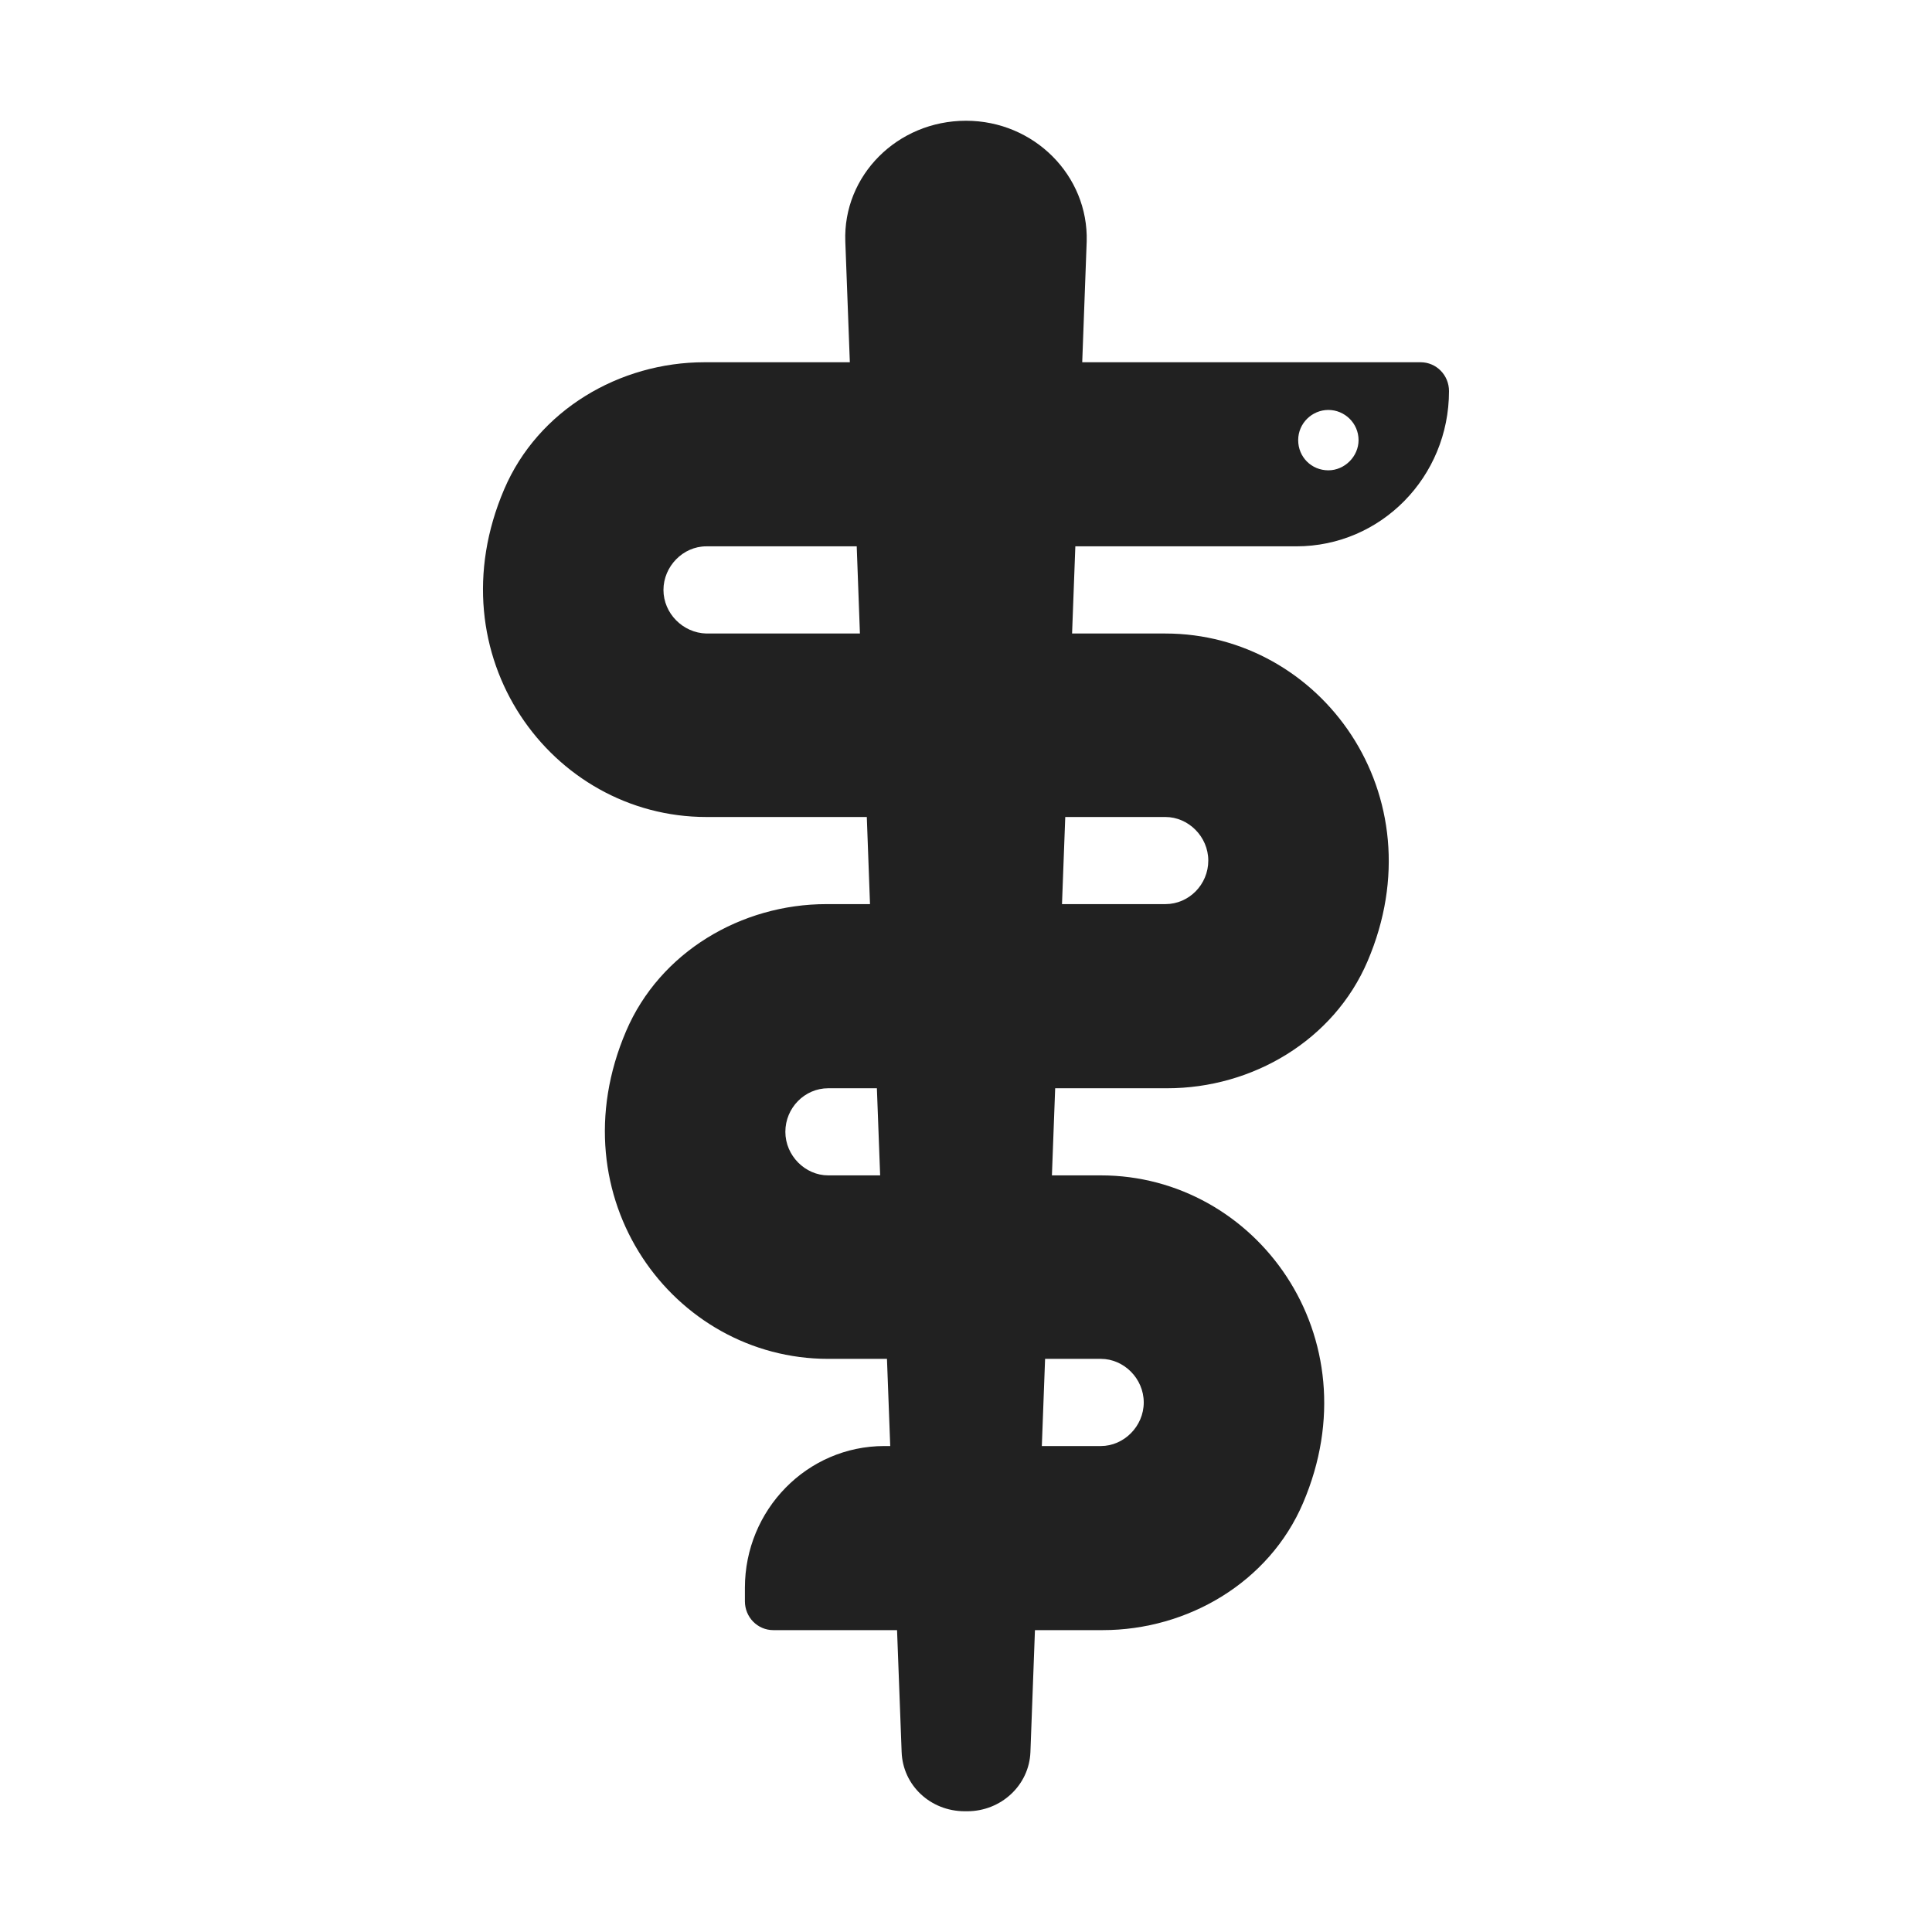 <svg viewBox="0 0 32 32" fill="none" xmlns="http://www.w3.org/2000/svg">
<path d="M15.98 30C15.41 30 14.954 29.57 14.934 29.02L14.858 27H12.808C12.548 27 12.338 26.787 12.338 26.522V26.299C12.338 25.008 13.368 23.951 14.647 23.951H14.745L14.691 22.507H13.717C11.149 22.507 9.191 19.834 10.37 17.079C10.93 15.768 12.278 14.975 13.688 14.975H14.41L14.357 13.532H11.699C9.131 13.532 7.172 10.859 8.351 8.104C8.911 6.793 10.26 6 11.669 6H14.076L14.001 4C13.96 2.91 14.861 2 16 2C17.129 2 18.03 2.91 17.999 4L17.925 6H23.53C23.79 6 24 6.213 24 6.478C24 7.901 22.871 9.049 21.472 9.049H17.811L17.757 10.493H19.303C21.872 10.493 23.83 13.166 22.651 15.921C22.091 17.232 20.742 18.025 19.333 18.025H17.477L17.423 19.468H18.234C20.802 19.468 22.761 22.141 21.582 24.896C21.022 26.207 19.673 27 18.264 27H17.142L17.067 29.02C17.046 29.57 16.58 30 16.021 30H15.98ZM14.578 19.468L14.524 18.025H13.717C13.328 18.025 13.008 18.35 13.008 18.746C13.008 19.143 13.338 19.468 13.717 19.468H14.578ZM14.243 10.493L14.19 9.049H11.699C11.309 9.049 10.989 9.385 10.989 9.771C10.989 10.157 11.309 10.483 11.699 10.493H14.243ZM17.644 13.532L17.59 14.975H19.303C19.693 14.975 20.013 14.65 20.013 14.254C20.013 13.857 19.683 13.532 19.303 13.532H17.644ZM17.31 22.507L17.256 23.951H18.234C18.614 23.951 18.944 23.625 18.944 23.229C18.944 22.832 18.614 22.507 18.234 22.507H17.31ZM22.002 7.79C22.272 7.79 22.502 7.56 22.502 7.29C22.502 7.01 22.272 6.79 22.002 6.79C21.732 6.79 21.502 7.01 21.502 7.29C21.502 7.57 21.722 7.79 22.002 7.79Z" fill="#212121"/>
</svg>
